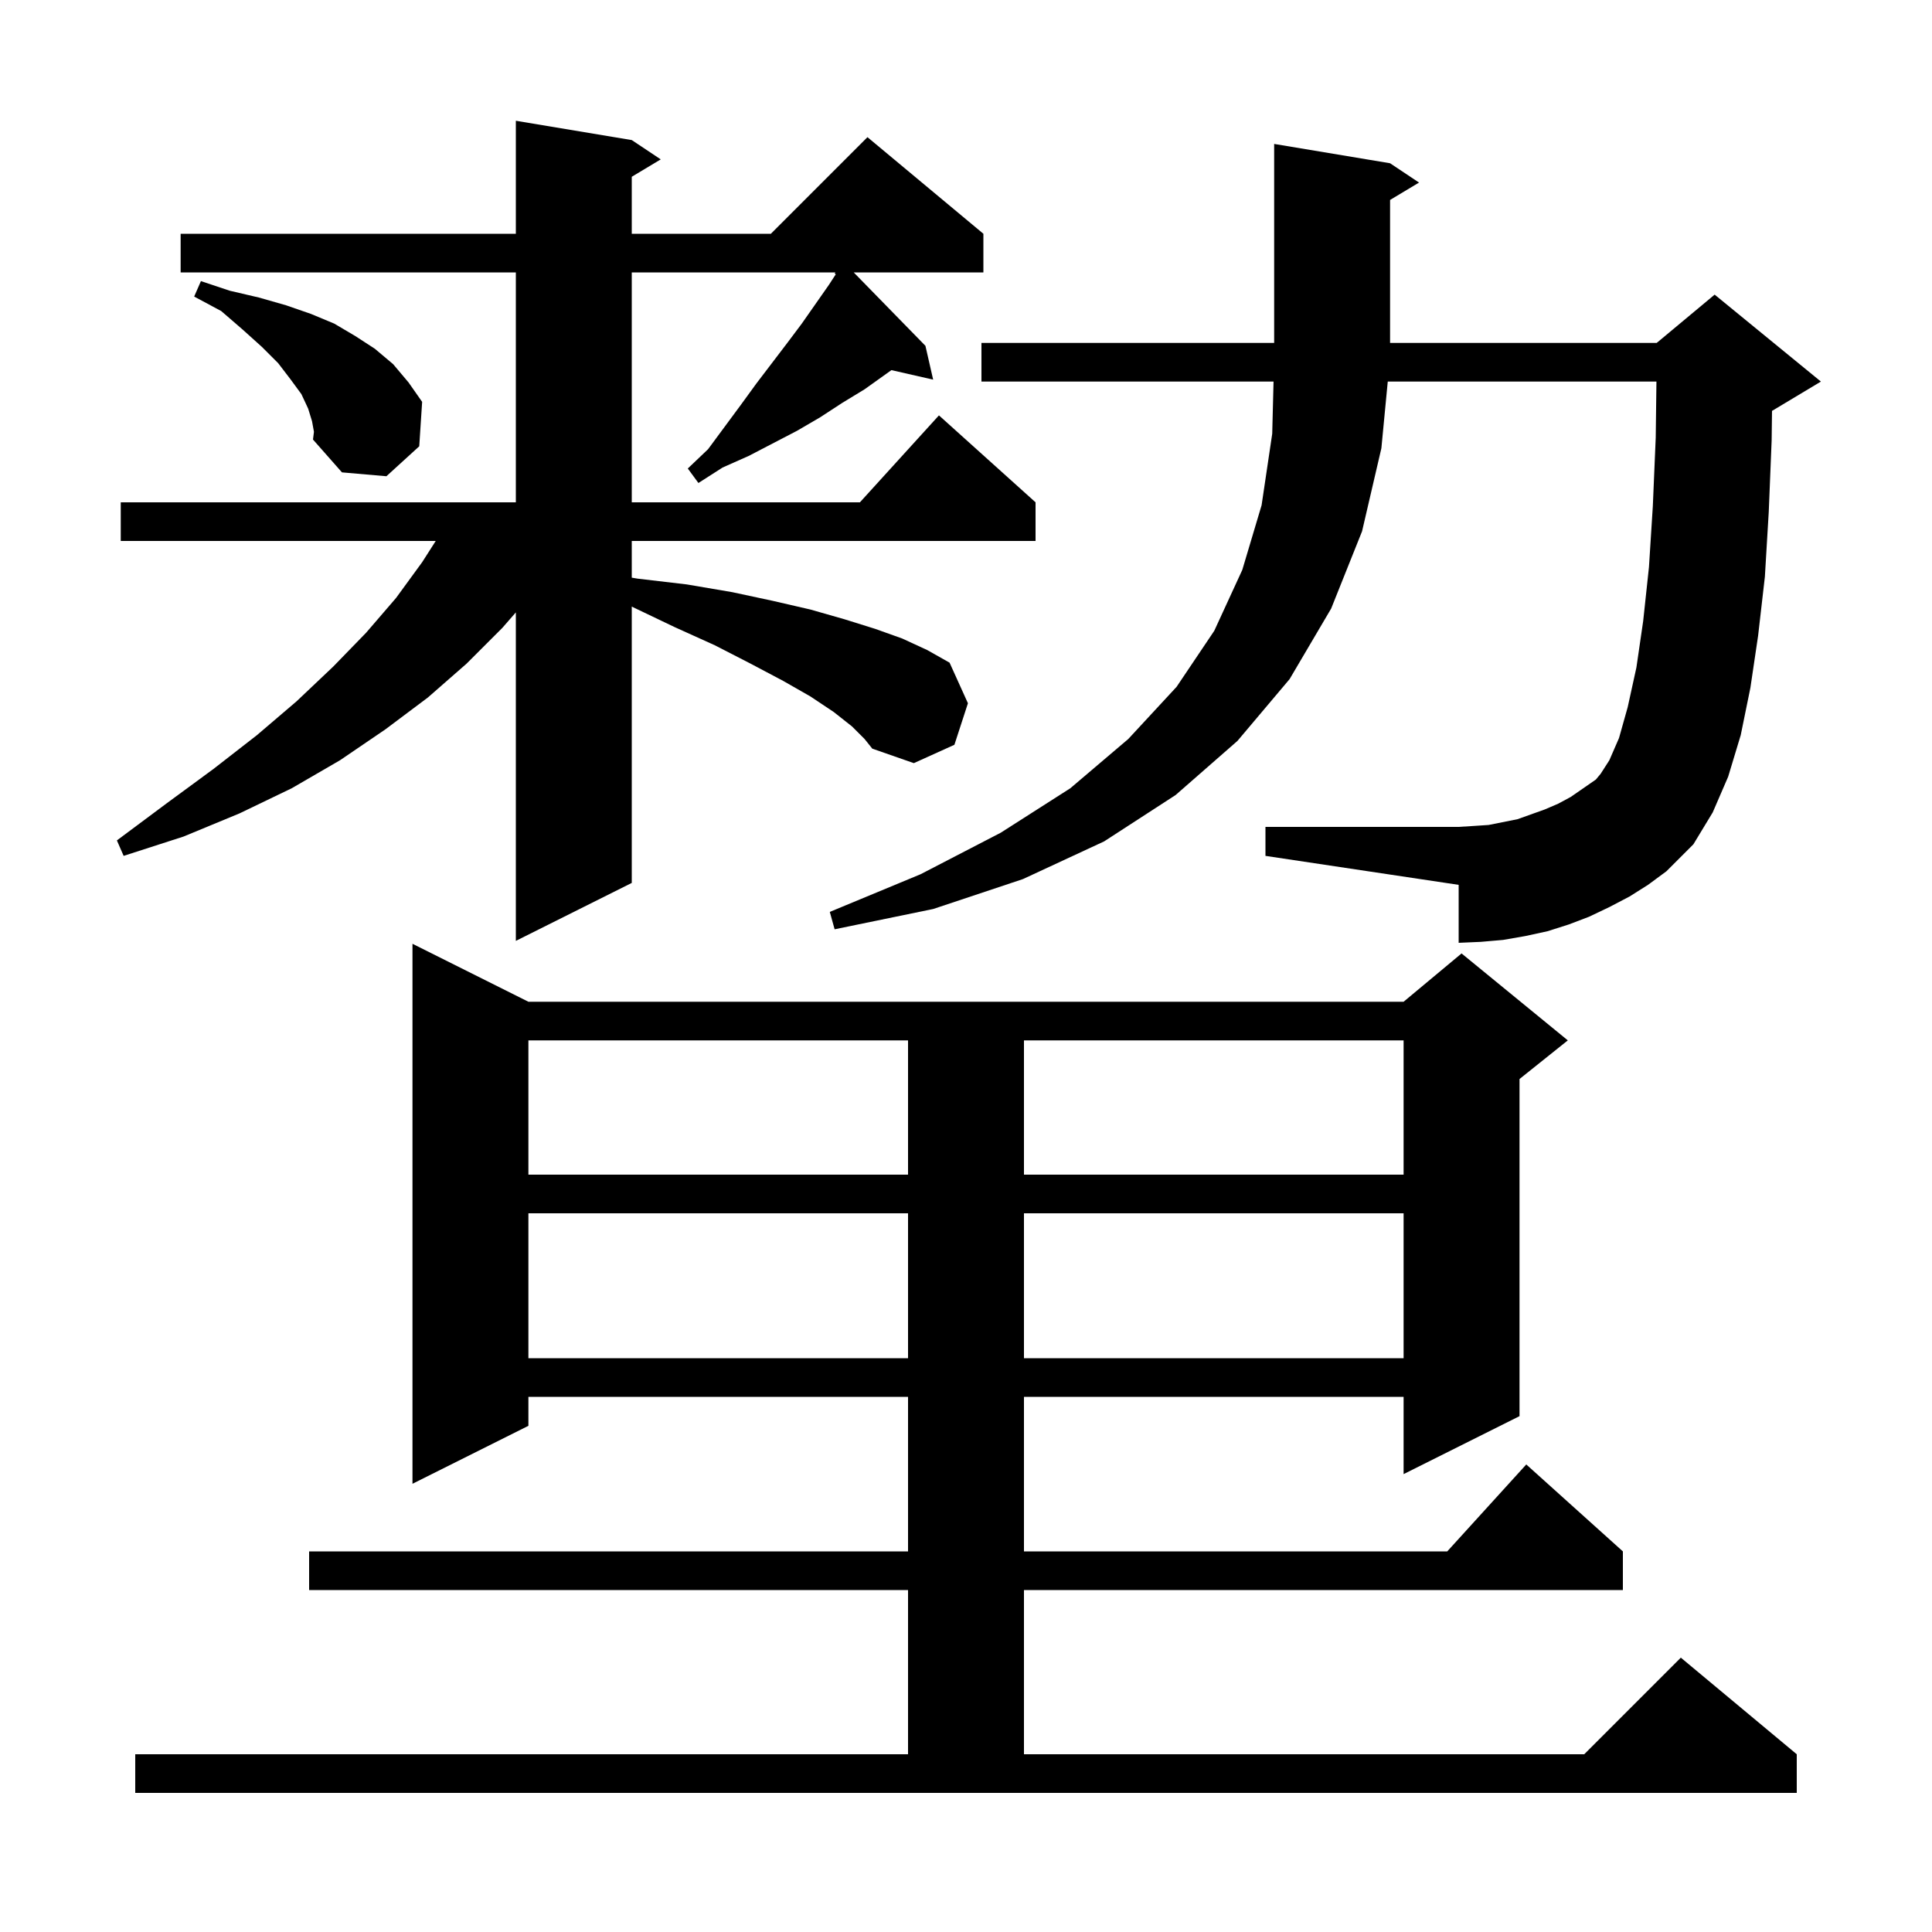 <svg xmlns="http://www.w3.org/2000/svg" xmlns:xlink="http://www.w3.org/1999/xlink" version="1.1" baseProfile="full" viewBox="0 0 200 200" width="200" height="200">
<g fill="black">
<path d="M 14.0 181.6 L 94.0 181.6 L 94.0 164.6 L 32.0 164.6 L 32.0 160.6 L 94.0 160.6 L 94.0 144.6 L 54.7 144.6 L 54.7 147.6 L 42.7 153.6 L 42.7 97.7 L 54.7 103.7 L 145.3 103.7 L 151.3 98.7 L 162.3 107.7 L 157.3 111.7 L 157.3 146.6 L 145.3 152.6 L 145.3 144.6 L 106.0 144.6 L 106.0 160.6 L 149.818 160.6 L 158.0 151.6 L 168.0 160.6 L 168.0 164.6 L 106.0 164.6 L 106.0 181.6 L 164.0 181.6 L 174.0 171.6 L 186.0 181.6 L 186.0 185.6 L 14.0 185.6 Z M 54.7 125.6 L 54.7 140.6 L 94.0 140.6 L 94.0 125.6 Z M 106.0 125.6 L 106.0 140.6 L 145.3 140.6 L 145.3 125.6 Z M 54.7 107.7 L 54.7 121.6 L 94.0 121.6 L 94.0 107.7 Z M 106.0 107.7 L 106.0 121.6 L 145.3 121.6 L 145.3 107.7 Z M 88.2 75.2 L 86.3 73.7 L 83.9 72.1 L 81.1 70.5 L 77.7 68.7 L 74.0 66.8 L 69.8 64.9 L 65.4 62.796 L 65.4 91.4 L 53.4 97.4 L 53.4 63.394 L 52.0 65.0 L 48.3 68.7 L 44.3 72.2 L 39.9 75.5 L 35.2 78.7 L 30.2 81.6 L 24.8 84.2 L 19.0 86.6 L 12.8 88.6 L 12.1 87.0 L 17.2 83.2 L 22.1 79.6 L 26.6 76.1 L 30.7 72.6 L 34.5 69.0 L 37.9 65.5 L 41.0 61.9 L 43.7 58.2 L 45.106 56.0 L 12.5 56.0 L 12.5 52.0 L 53.4 52.0 L 53.4 28.2 L 18.7 28.2 L 18.7 24.2 L 53.4 24.2 L 53.4 12.5 L 65.4 14.5 L 68.4 16.5 L 65.4 18.3 L 65.4 24.2 L 79.8 24.2 L 89.8 14.2 L 101.8 24.2 L 101.8 28.2 L 88.377 28.2 L 95.8 35.8 L 96.6 39.3 L 92.28 38.315 L 89.5 40.3 L 87.2 41.7 L 84.9 43.2 L 82.5 44.6 L 77.5 47.2 L 74.8 48.4 L 72.3 50.0 L 71.2 48.5 L 73.3 46.5 L 76.7 41.9 L 78.3 39.7 L 81.5 35.5 L 83.0 33.5 L 85.8 29.5 L 86.519 28.395 L 86.4 28.3 L 86.491 28.2 L 65.4 28.2 L 65.4 52.0 L 89.018 52.0 L 97.2 43.0 L 107.2 52.0 L 107.2 56.0 L 65.4 56.0 L 65.4 59.8 L 66.0 59.9 L 71.1 60.5 L 75.8 61.3 L 80.0 62.2 L 83.9 63.1 L 87.4 64.1 L 90.6 65.1 L 93.4 66.1 L 96.0 67.3 L 98.3 68.6 L 100.2 72.8 L 98.8 77.1 L 94.6 79.0 L 90.3 77.5 L 89.5 76.5 Z M 168.7 92.8 L 166.6 93.9 L 164.5 94.9 L 162.4 95.7 L 160.2 96.4 L 157.9 96.9 L 155.6 97.3 L 153.3 97.5 L 151.0 97.6 L 151.0 91.6 L 131.0 88.6 L 131.0 85.6 L 151.0 85.6 L 152.6 85.5 L 154.1 85.4 L 157.1 84.8 L 159.9 83.8 L 161.3 83.2 L 162.6 82.5 L 165.2 80.7 L 165.7 80.1 L 166.6 78.7 L 167.6 76.4 L 168.5 73.2 L 169.4 69.1 L 170.1 64.3 L 170.7 58.7 L 171.1 52.4 L 171.4 45.3 L 171.474 39.5 L 143.661 39.5 L 143.0 46.4 L 141.0 55.0 L 137.8 63.0 L 133.5 70.3 L 128.1 76.7 L 121.7 82.3 L 114.3 87.1 L 105.9 91.0 L 96.6 94.1 L 86.4 96.2 L 85.9 94.4 L 95.3 90.5 L 103.6 86.2 L 110.8 81.6 L 116.8 76.5 L 121.8 71.1 L 125.7 65.3 L 128.6 59.0 L 130.6 52.3 L 131.7 44.9 L 131.837 39.5 L 101.6 39.5 L 101.6 35.5 L 131.9 35.5 L 131.9 14.9 L 143.9 16.9 L 146.9 18.9 L 143.9 20.7 L 143.9 35.5 L 171.5 35.5 L 177.5 30.5 L 188.5 39.5 L 183.5 42.5 L 183.438 42.526 L 183.4 45.6 L 183.1 53.0 L 182.7 59.7 L 182.0 65.8 L 181.2 71.2 L 180.2 76.1 L 178.9 80.4 L 177.3 84.1 L 175.3 87.4 L 172.5 90.2 L 170.6 91.6 Z M 32.3 43.6 L 31.9 42.3 L 31.2 40.8 L 30.1 39.3 L 28.8 37.6 L 27.1 35.9 L 25.1 34.1 L 22.9 32.2 L 20.1 30.7 L 20.8 29.1 L 23.8 30.1 L 26.8 30.8 L 29.6 31.6 L 32.2 32.5 L 34.6 33.5 L 36.8 34.8 L 38.8 36.1 L 40.7 37.7 L 42.3 39.6 L 43.7 41.6 L 43.4 46.2 L 40.0 49.3 L 35.4 48.9 L 32.4 45.5 L 32.5 44.7 Z " />
</g>
</svg>
